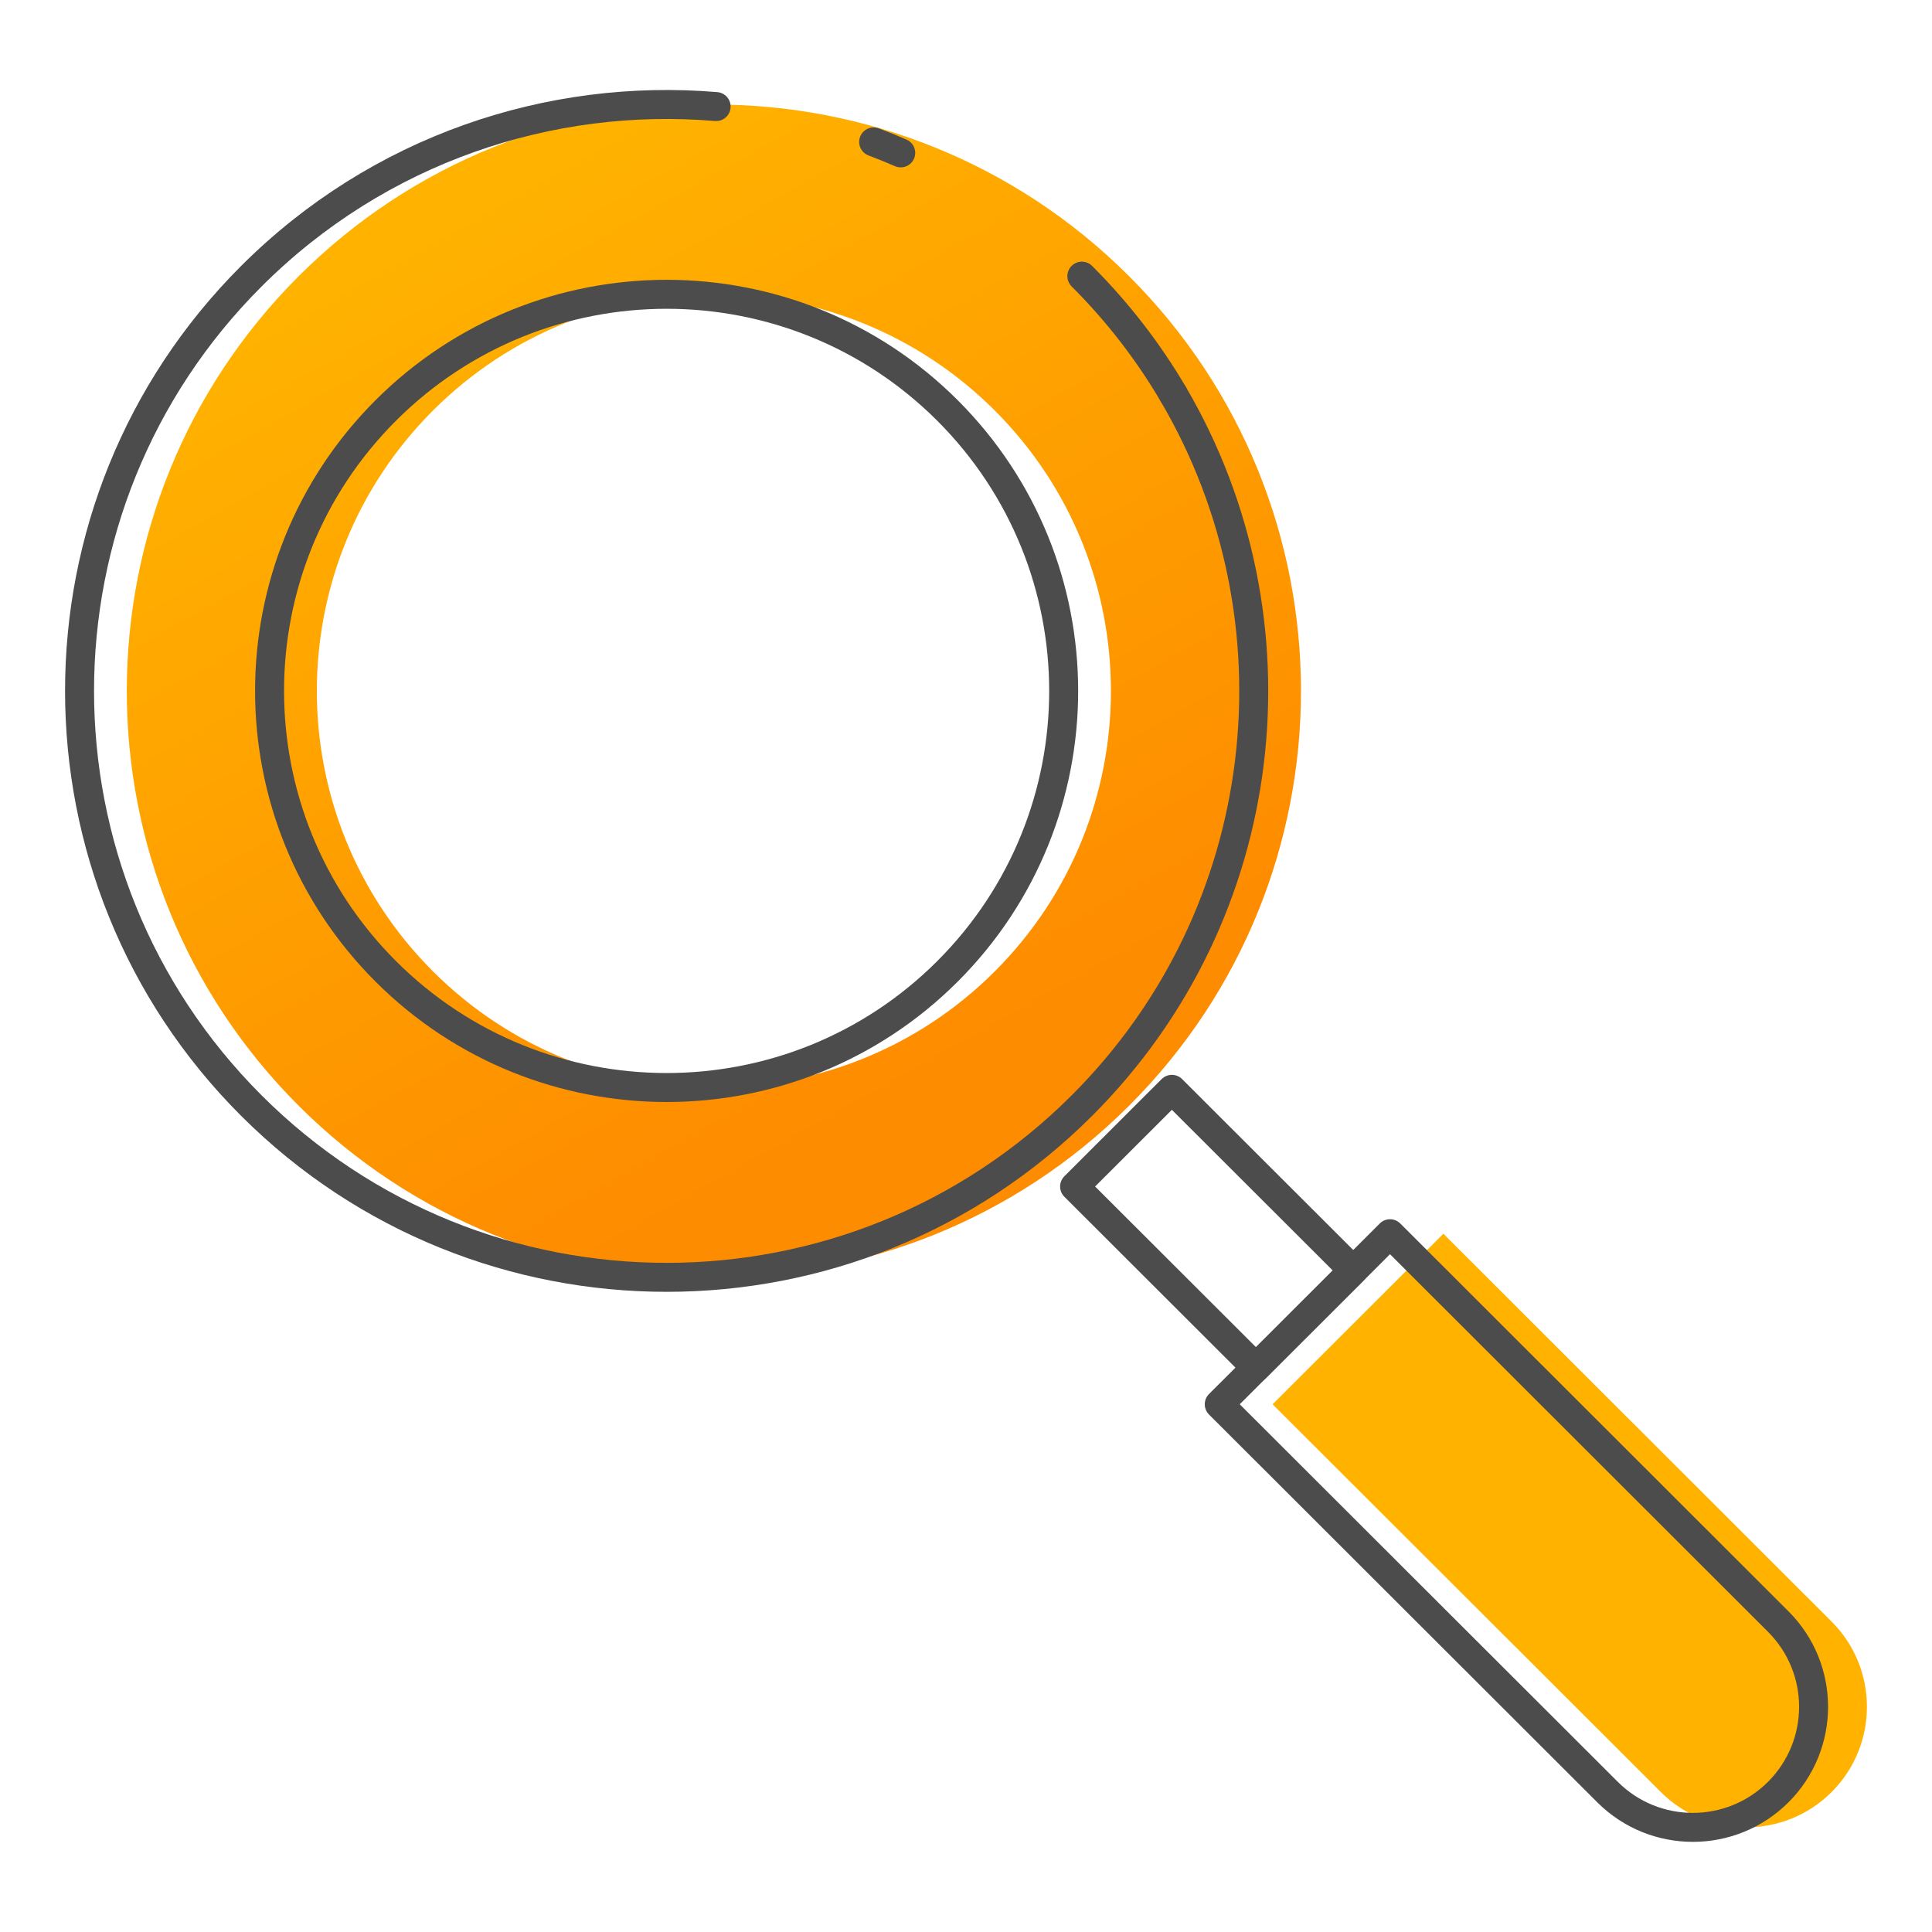 <?xml version="1.0" standalone="no"?>
<!DOCTYPE svg PUBLIC "-//W3C//DTD SVG 1.1//EN" "http://www.w3.org/Graphics/SVG/1.1/DTD/svg11.dtd">
<!--Generator: Xara Designer (www.xara.com), SVG filter version: 6.1.0.18-->
<svg stroke-width="0.501" stroke-linejoin="bevel" fill-rule="evenodd" xmlns:xlink="http://www.w3.org/1999/xlink" xmlns="http://www.w3.org/2000/svg" version="1.1" overflow="visible" width="75pt" height="75pt" viewBox="0 0 75 75">
 <defs>
  <linearGradient id="LinearGradient" gradientUnits="userSpaceOnUse" x1="0" y1="0" x2="40.598" y2="0" gradientTransform="translate(12.103 64.612) rotate(-44.703) skewX(15.901)">
   <stop offset="0" stop-color="#ffb300"/>
   <stop offset="1" stop-color="#fe8c00"/>
  </linearGradient>
 </defs>
 <g id="Document" fill="none" stroke="black" font-family="Times New Roman" font-size="16" transform="scale(1 -1)">
  <g id="Spread" transform="translate(0 -75)">
   <g id="Your Design Here">
    <g id="Group" stroke-linecap="round" stroke-width="1.125" stroke-miterlimit="79.84">
     <path d="M 64.475,5.432 L 49.402,20.486 L 56.032,27.107 L 71.102,12.051 C 72.931,10.226 72.931,7.26 71.102,5.432 L 71.102,5.432 C 69.273,3.605 66.303,3.605 64.475,5.432 Z" stroke="none" fill="#ffb300" stroke-linejoin="round" marker-start="none" marker-end="none"/>
     <path d="M 11.594,32.076 C 2.698,40.963 2.698,55.391 11.594,64.278 C 20.49,73.165 34.934,73.165 43.831,64.278 C 52.728,55.391 52.728,40.963 43.831,32.076 C 34.934,23.191 20.49,23.191 11.594,32.076 Z M 38.614,37.288 C 44.63,43.299 44.63,53.057 38.614,59.067 C 32.598,65.076 22.828,65.076 16.811,59.067 C 10.796,53.057 10.796,43.299 16.811,37.288 C 22.828,31.279 32.598,31.279 38.614,37.288 Z" stroke="none" stroke-linejoin="miter" marker-start="none" marker-end="none" fill="url(#LinearGradient)"/>
     <path d="M 33.915,69.491 C 34.267,69.359 34.619,69.217 34.966,69.065" fill="none" stroke="#4c4c4c" stroke-linejoin="round"/>
     <path d="M 41.997,64.28 C 43.403,62.876 44.586,61.334 45.548,59.696" fill="none" stroke="#4c4c4c" stroke-linejoin="round"/>
     <path d="M 45.548,59.696 C 50.672,50.972 49.489,39.561 41.997,32.079 C 33.101,23.192 18.657,23.192 9.76,32.079 C 0.864,40.965 0.864,55.394 9.76,64.28 C 14.696,69.211 21.343,71.406 27.8,70.863" fill="none" stroke="#4c4c4c" stroke-linejoin="round"/>
     <path d="M 14.977,59.068 C 20.993,65.078 30.763,65.078 36.779,59.068 C 42.796,53.058 42.796,43.3 36.779,37.29 C 30.763,31.28 20.993,31.28 14.977,37.29 C 8.96,43.3 8.96,53.058 14.977,59.068 Z" stroke="#4c4c4c" stroke-linejoin="round" marker-start="none" marker-end="none"/>
     <path d="M 62.404,5.432 L 47.331,20.486 L 53.96,27.107 L 69.031,12.051 C 70.86,10.226 70.86,7.26 69.031,5.432 L 69.031,5.432 C 67.202,3.605 64.231,3.605 62.404,5.432 Z" stroke="#4c4c4c" stroke-linejoin="round" marker-start="none" marker-end="none"/>
     <path d="M 41.716,28.94 L 48.756,21.909 L 52.532,25.681 L 45.492,32.712 L 41.716,28.94 Z" stroke="#4c4c4c" stroke-linejoin="round" marker-start="none" marker-end="none"/>
    </g>
   </g>
   <g id="MouseOff"/>
  </g>
 </g>
</svg>
